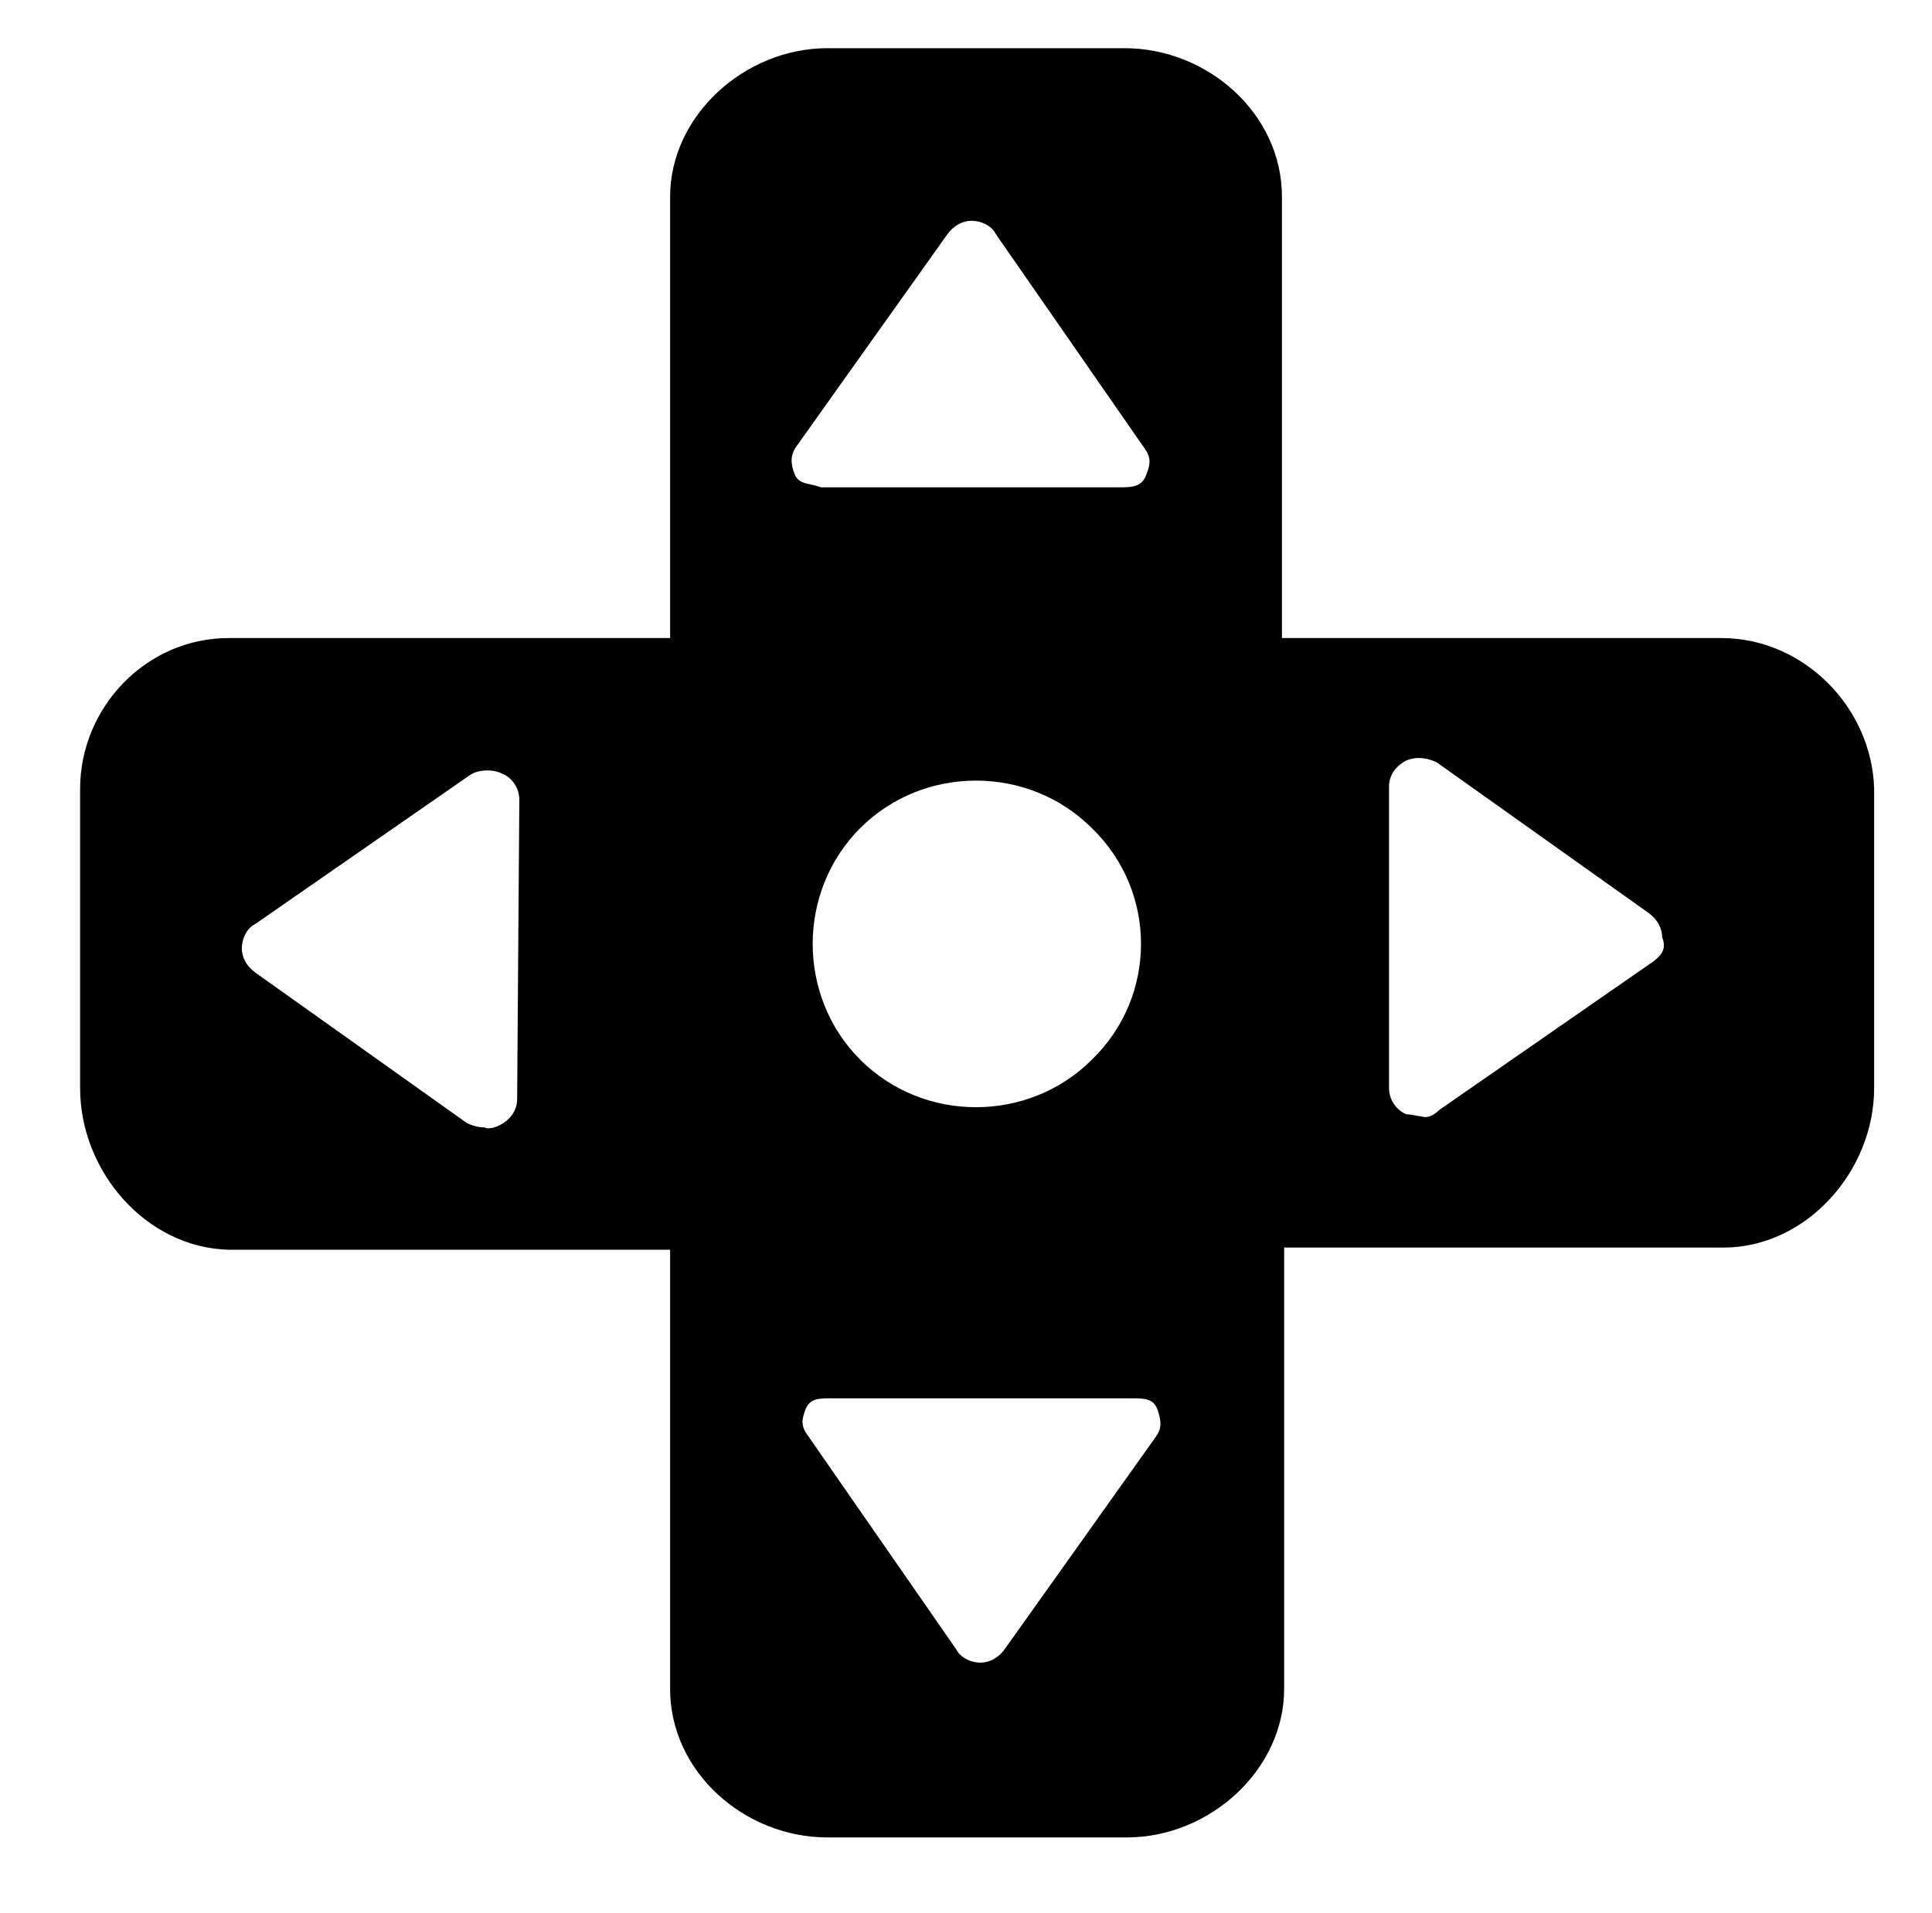 <?xml version="1.0" encoding="utf-8"?>
<svg viewBox="0 0 88.414 87.574" xmlns="http://www.w3.org/2000/svg">
  <g transform="matrix(1, 0, 0, 1, 2.69, 0.912)">
    <path d="M 76.076 28.294 L 55.976 28.294 L 55.976 8.094 C 55.976 4.294 52.576 1.294 48.776 1.294 L 35.176 1.294 C 31.376 1.294 27.976 4.394 27.976 8.094 L 27.976 28.294 L 7.776 28.294 C 3.976 28.294 0.976 31.494 0.976 35.194 L 0.976 48.894 C 0.976 52.694 3.976 56.194 7.776 56.294 L 27.976 56.294 L 27.976 76.394 C 27.976 80.194 31.376 83.194 35.176 83.194 L 48.876 83.194 C 52.676 83.194 56.076 80.094 56.076 76.394 L 56.076 56.194 L 76.176 56.194 C 79.976 56.194 83.076 52.694 83.076 48.894 L 83.076 35.194 C 82.976 31.494 79.876 28.294 76.076 28.294 Z M 20.976 49.394 C 20.976 49.994 20.576 50.394 20.176 50.594 C 19.976 50.694 19.676 50.794 19.476 50.694 C 19.176 50.694 18.876 50.594 18.676 50.494 L 8.976 43.594 C 8.576 43.294 8.376 42.894 8.376 42.494 C 8.376 42.094 8.576 41.594 8.976 41.394 L 18.776 34.594 C 19.176 34.294 19.876 34.294 20.276 34.494 C 20.776 34.694 21.076 35.194 21.076 35.694 L 20.976 49.394 Z M 33.676 20.794 C 33.476 20.294 33.476 19.894 33.776 19.494 L 40.676 9.794 C 40.976 9.394 41.376 9.194 41.776 9.194 C 42.176 9.194 42.676 9.394 42.876 9.794 L 49.676 19.594 C 49.976 19.994 49.976 20.294 49.776 20.794 C 49.576 21.394 49.076 21.394 48.576 21.394 L 34.876 21.394 C 34.376 21.194 33.876 21.294 33.676 20.794 Z M 47.276 47.594 C 44.376 50.494 39.576 50.494 36.676 47.594 C 33.776 44.694 33.776 39.894 36.676 36.994 C 39.576 34.094 44.376 34.094 47.276 36.994 C 50.276 39.894 50.276 44.694 47.276 47.594 Z M 50.176 64.894 L 43.276 74.594 C 42.976 74.994 42.576 75.194 42.176 75.194 C 41.776 75.194 41.276 74.994 41.076 74.594 L 34.276 64.794 C 33.976 64.394 33.976 64.094 34.176 63.594 C 34.376 63.094 34.776 63.094 35.376 63.094 L 49.076 63.094 C 49.676 63.094 50.076 63.094 50.276 63.594 C 50.476 64.194 50.476 64.494 50.176 64.894 Z M 72.976 43.094 L 63.176 49.894 C 62.976 50.094 62.676 50.294 62.376 50.194 C 62.276 50.194 61.876 50.094 61.676 50.094 C 61.176 49.894 60.876 49.394 60.876 48.894 L 60.876 35.094 C 60.876 34.494 61.276 34.094 61.676 33.894 C 62.176 33.694 62.676 33.794 63.076 33.994 L 72.776 40.894 C 73.176 41.194 73.376 41.594 73.376 41.994 C 73.576 42.494 73.376 42.794 72.976 43.094 Z"/>
  </g>
</svg>
